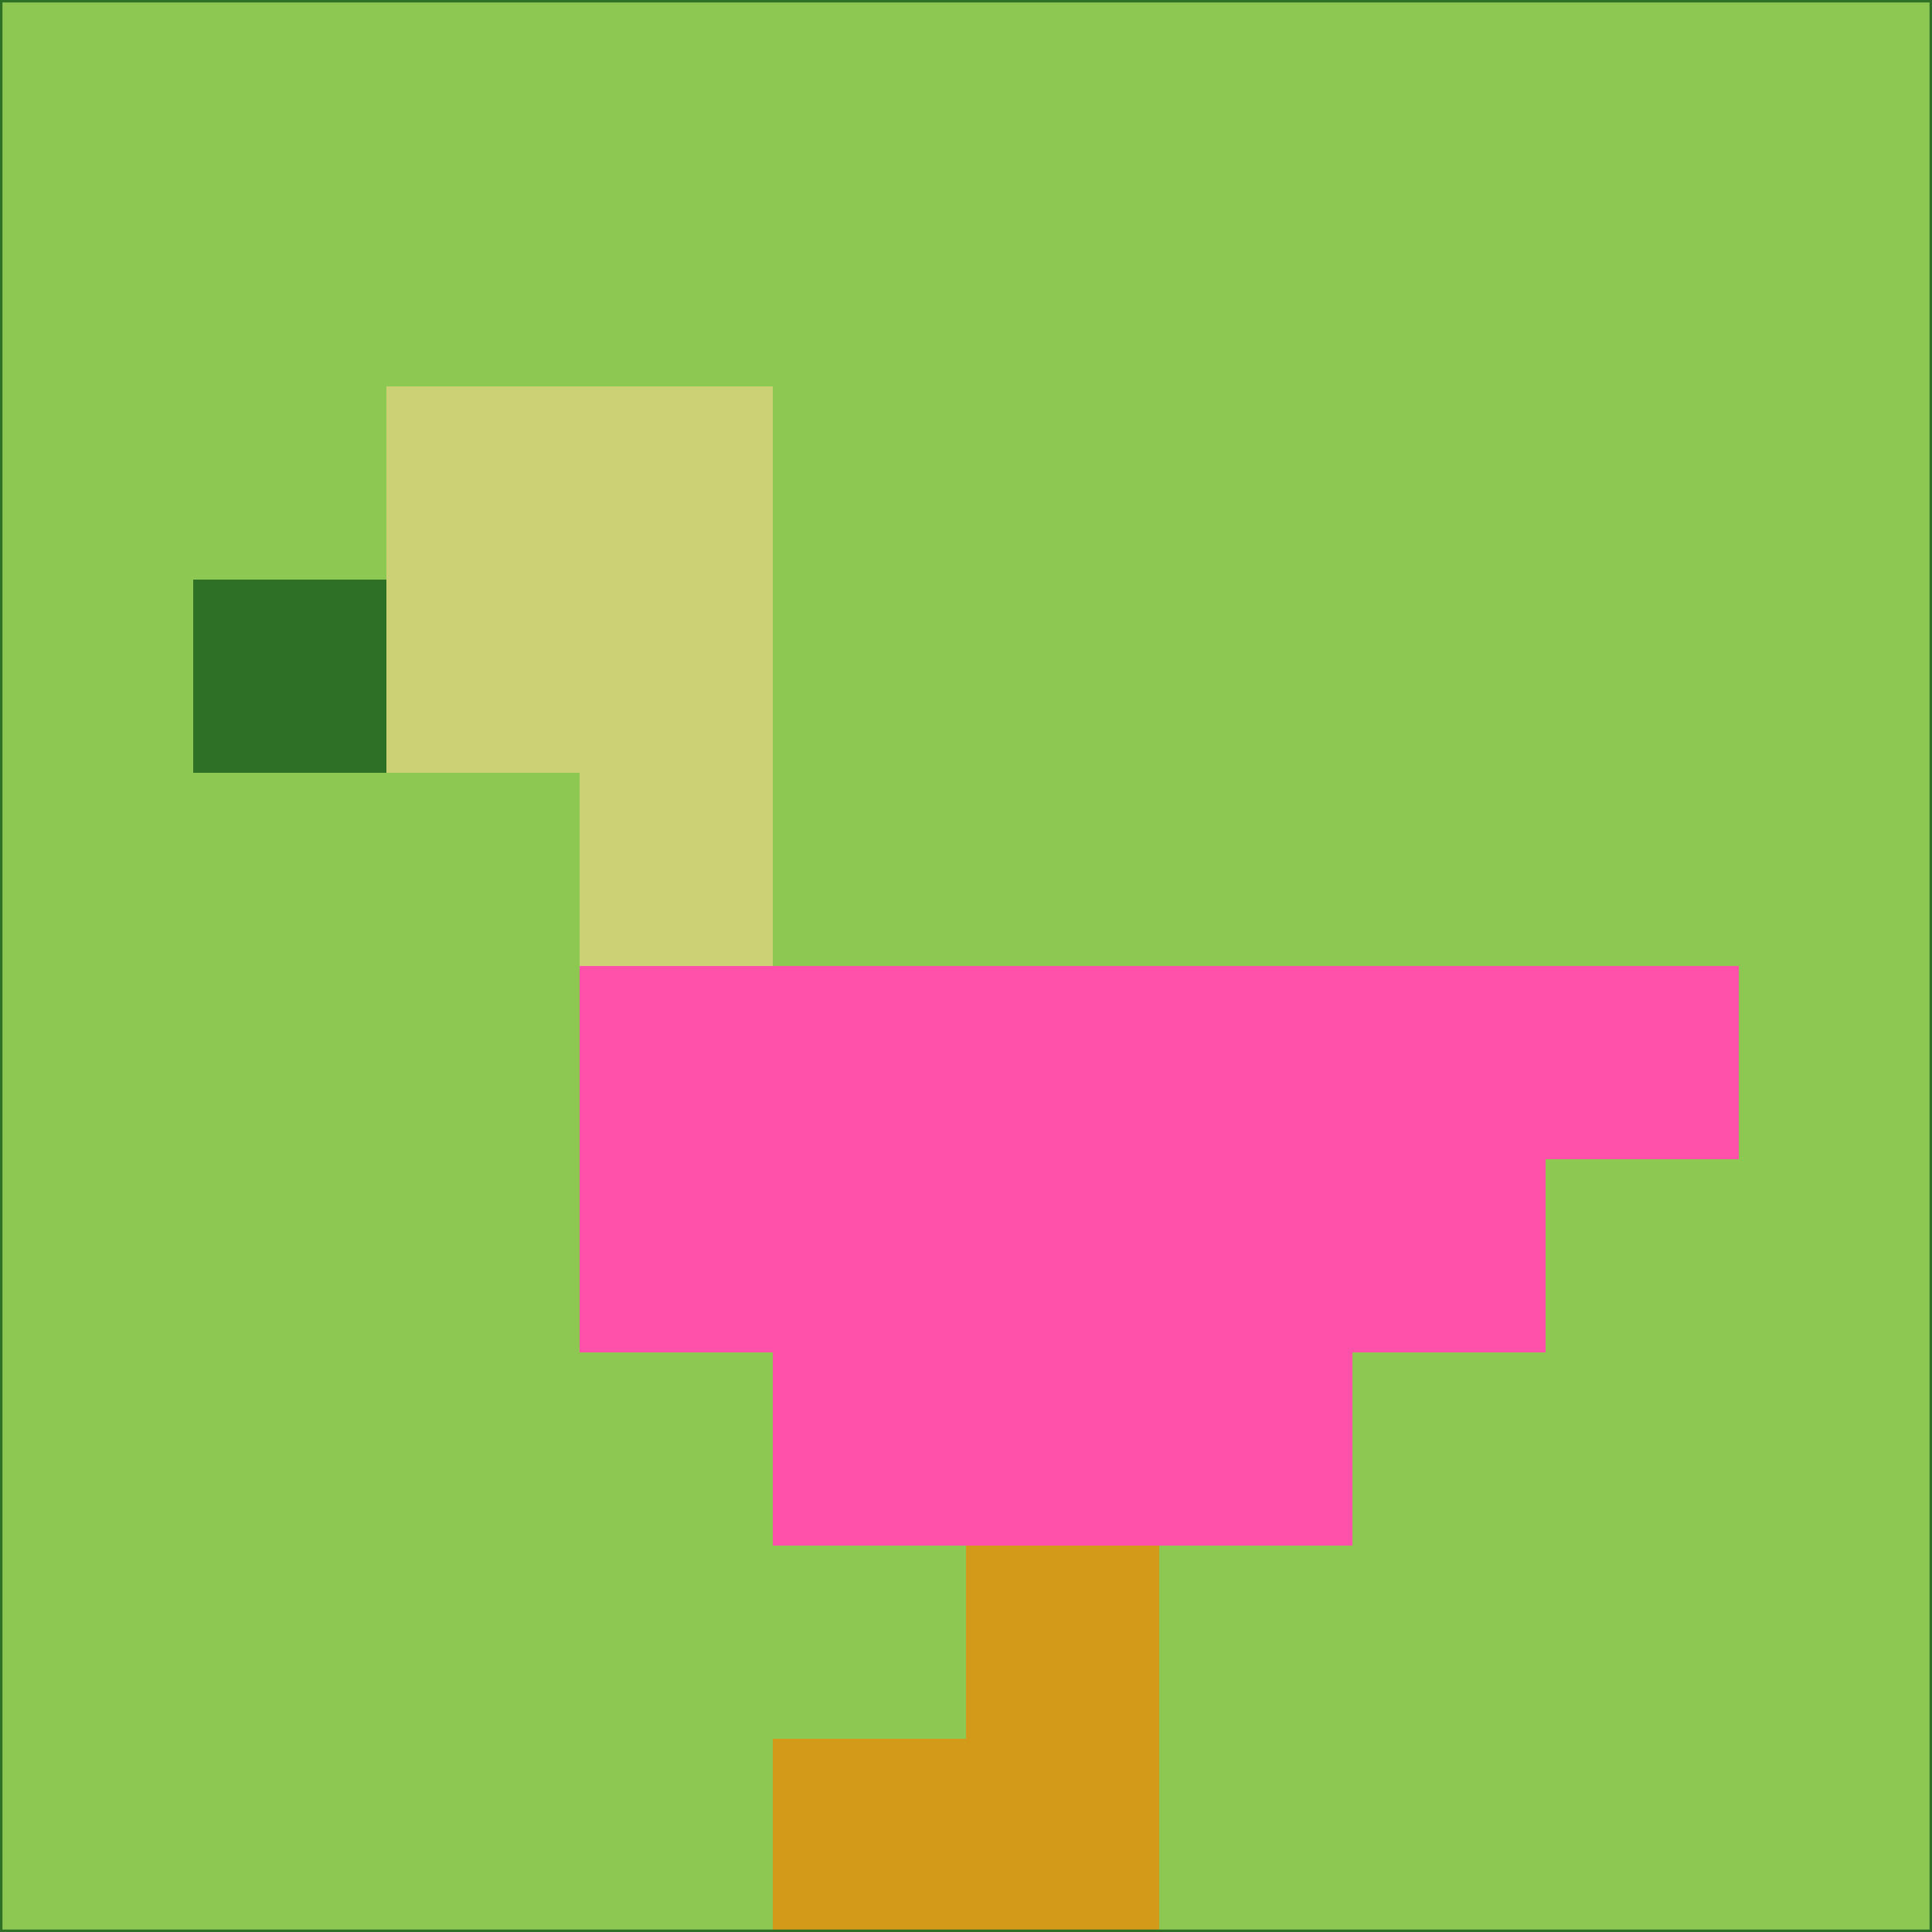 <svg xmlns="http://www.w3.org/2000/svg" version="1.1" width="785" height="785">
  <title>'goose-pfp-694263' by Dmitri Cherniak (Cyberpunk Edition)</title>
  <desc>
    seed=526550
    backgroundColor=#8dc852
    padding=20
    innerPadding=0
    timeout=500
    dimension=1
    border=false
    Save=function(){return n.handleSave()}
    frame=12

    Rendered at 2024-09-15T22:37:00.788Z
    Generated in 1ms
    Modified for Cyberpunk theme with new color scheme
  </desc>
  <defs/>
  <rect width="100%" height="100%" fill="#8dc852"/>
  <g>
    <g id="0-0">
      <rect x="0" y="0" height="785" width="785" fill="#8dc852"/>
      <g>
        <!-- Neon blue -->
        <rect id="0-0-2-2-2-2" x="157" y="157" width="157" height="157" fill="#ccd176"/>
        <rect id="0-0-3-2-1-4" x="235.5" y="157" width="78.5" height="314" fill="#ccd176"/>
        <!-- Electric purple -->
        <rect id="0-0-4-5-5-1" x="314" y="392.5" width="392.5" height="78.5" fill="#ff51aa"/>
        <rect id="0-0-3-5-5-2" x="235.5" y="392.5" width="392.5" height="157" fill="#ff51aa"/>
        <rect id="0-0-4-5-3-3" x="314" y="392.5" width="235.5" height="235.5" fill="#ff51aa"/>
        <!-- Neon pink -->
        <rect id="0-0-1-3-1-1" x="78.5" y="235.5" width="78.5" height="78.5" fill="#2e7026"/>
        <!-- Cyber yellow -->
        <rect id="0-0-5-8-1-2" x="392.5" y="628" width="78.5" height="157" fill="#d39a19"/>
        <rect id="0-0-4-9-2-1" x="314" y="706.5" width="157" height="78.5" fill="#d39a19"/>
      </g>
      <rect x="0" y="0" stroke="#2e7026" stroke-width="2" height="785" width="785" fill="none"/>
    </g>
  </g>
  <script xmlns=""/>
</svg>